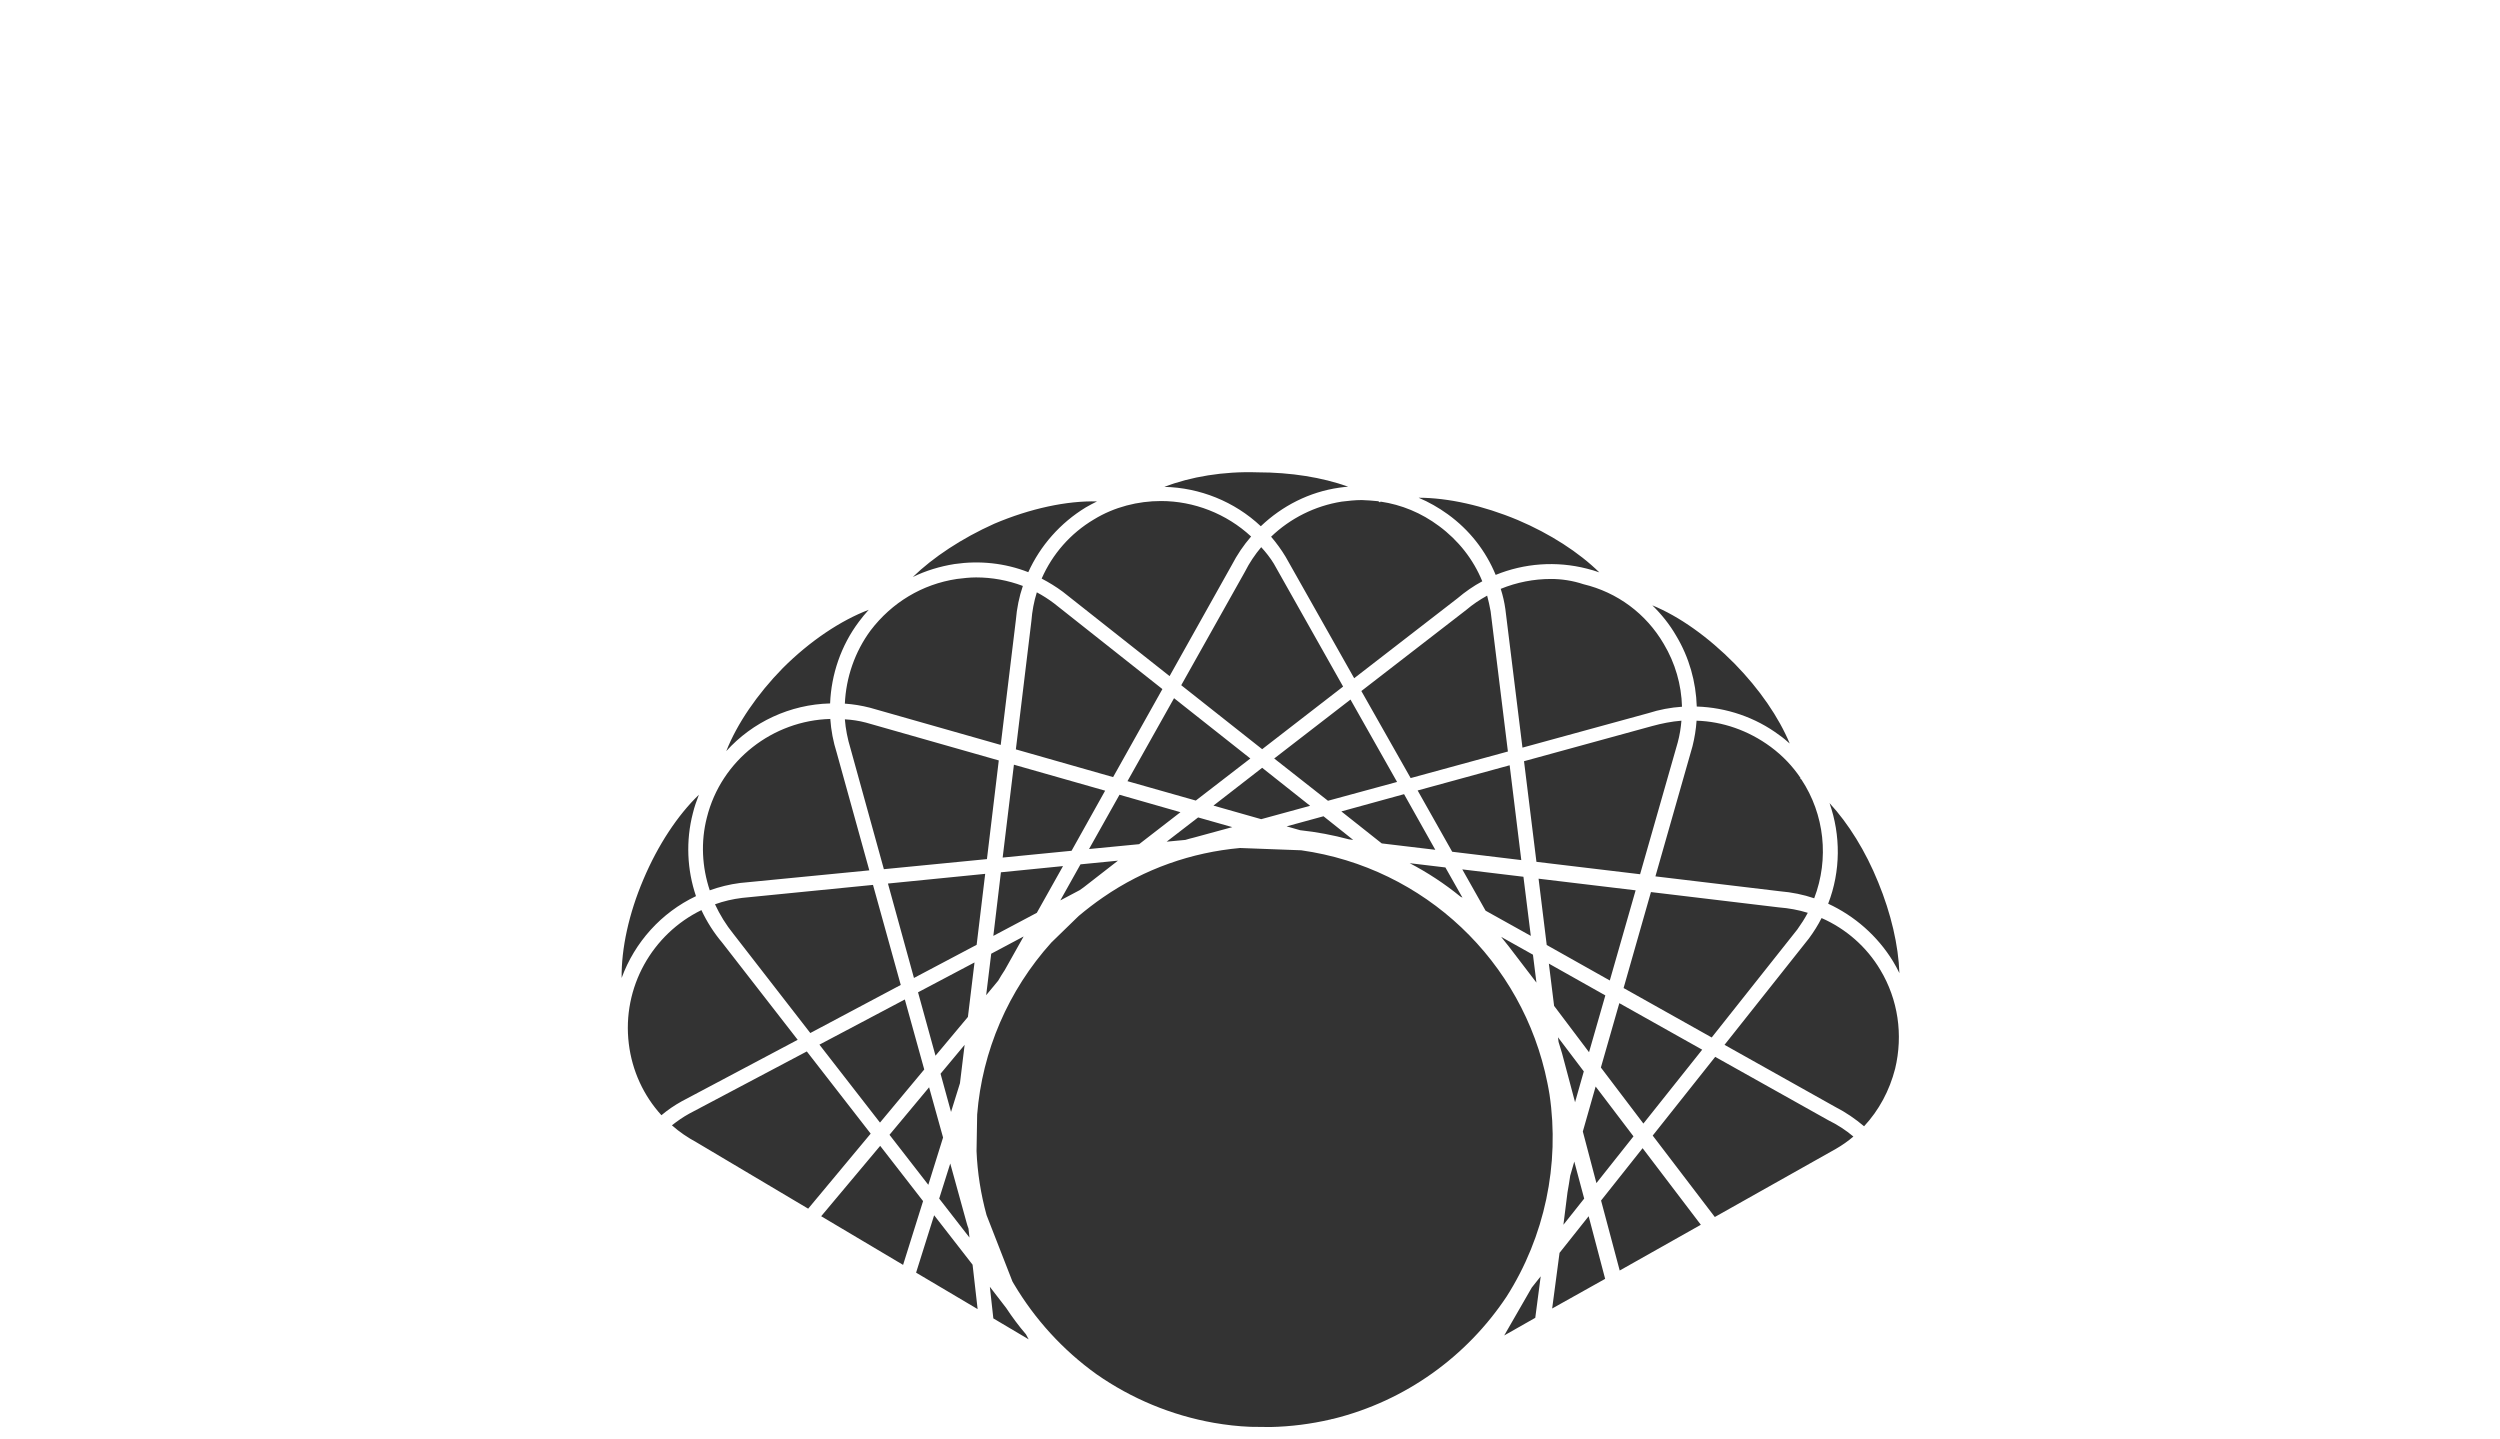 <svg version="1.2" xmlns="http://www.w3.org/2000/svg" xmlns:xlink="http://www.w3.org/1999/xlink" overflow="visible" preserveAspectRatio="none" viewBox="0 0 1440 829" width="1440" height="829"><rect x="0" y="0" width="1440" height="829" fill="#333333" stroke="none"/><g transform="translate(0, 0)"><g transform="translate(0, 0) rotate(0)"><path style="stroke-width: 0; stroke-linecap: butt; stroke-linejoin: miter; fill: rgb(255, 255, 255);" d="M0,0h1440v829h-1440zM408.823,512.828c5.59,-2.01 11.404,-3.462 17.553,-4.244l74.348,-7.259l-18.783,-67.784c-2.012,-6.365 -3.242,-12.842 -3.689,-19.431c-32.87,0.893 -62.833,23.563 -71.106,56.841c-3.578,13.959 -2.795,28.476 1.677,41.877zM501.507,363.077c-9.168,12.396 -14.199,27.248 -14.87,42.212c4.807,0.335 9.615,1.117 14.422,2.345l75.354,21.441l8.721,-71.916c0.559,-6.812 1.901,-13.401 4.025,-19.654c-8.609,-3.238 -17.665,-4.914 -26.944,-4.914c-3.801,0 -7.267,0.447 -11.068,0.893c-20.013,3.015 -37.454,13.624 -49.64,29.593zM630.079,299.201c-13.528,8.04 -23.926,19.989 -30.075,34.06c4.248,2.233 8.273,4.69 12.186,7.594l61.491,48.577l35.777,-63.876c3.13,-6.03 6.82,-11.502 11.18,-16.527c-14.199,-13.177 -32.982,-20.436 -51.876,-20.436c-13.193,0 -26.832,3.35 -38.683,10.609zM784.365,288.034c-3.913,0 -7.714,0.447 -11.516,0.893c-15.429,2.457 -29.628,9.604 -40.696,20.212c3.019,3.573 5.926,7.482 8.385,11.614l39.466,69.906l59.479,-46.009c4.472,-3.797 9.28,-7.147 14.311,-9.827c-5.143,-12.619 -13.752,-23.563 -24.932,-31.826c-10.174,-7.594 -21.578,-12.284 -33.652,-14.071l-0.335,0.447c-0.335,-0.223 -0.671,-0.447 -1.006,-0.67c-3.242,-0.335 -6.373,-0.558 -9.503,-0.67zM912.043,336.499c-6.373,-2.122 -12.745,-3.015 -18.671,-3.015c-9.839,0 -19.677,1.898 -28.957,5.695c1.23,3.797 2.124,7.705 2.683,11.725l9.839,79.733l72.559,-19.877c6.261,-2.01 12.745,-3.238 19.342,-3.685c-0.335,-12.731 -3.913,-25.126 -10.509,-36.181c-10.174,-17.421 -26.721,-29.705 -46.286,-34.395zM977.224,415.116c-0.335,4.914 -1.118,9.827 -2.348,14.741l-21.354,74.931l71.889,8.599c6.708,0.558 13.304,1.898 19.565,4.02c8.721,-22.781 5.926,-48.354 -7.379,-68.454c-0.224,-0.112 -0.447,-0.335 -0.671,-0.447l0.224,-0.335c-4.584,-6.812 -10.286,-12.842 -17.217,-17.979c-12.857,-9.492 -27.839,-14.629 -42.708,-15.076zM768.096,817.213c41.691,-10.358 76.883,-36.044 99.715,-70.401c21.98,-34.545 30.685,-76.206 24.709,-116.399c-0.349,-2.275 -0.786,-4.481 -1.223,-6.688c-14.046,-70.14 -70.784,-123.917 -141.826,-133.962l-35.194,-1.317c-27.715,2.508 -54.942,11.849 -78.947,28.452c-4.886,3.358 -9.566,6.98 -14.021,10.712l-15.714,15.274c-24.838,27.568 -39.862,62.526 -42.747,99.116l-0.36,21.062c0.508,12.332 2.446,24.687 5.766,36.821l14.906,38.229c0.254,0.51 0.596,0.952 0.85,1.463c12.007,20.255 28.222,38.101 47.57,51.967c20.043,14.034 43.19,23.687 67.571,28.001c7.014,1.216 13.999,2.03 21.131,2.305l11.533,0.121c11.661,-0.261 23.235,-1.727 34.724,-4.399c0.177,-0.137 0.333,-0.117 0.578,-0.165c0.245,-0.048 0.49,-0.097 0.98,-0.193zM884.987,565.984l-2.012,-16.081l-18.336,-10.274c1.453,1.898 3.019,3.685 4.472,5.584zM881.745,539.071l-4.248,-34.06l-35.218,-4.244l13.416,23.786zM832.552,499.651l-20.572,-2.457c10.286,5.36 20.124,11.837 29.18,19.207l1.23,0.67zM779.446,483.794l-17.106,-13.624l-21.242,5.807l7.826,2.233c9.503,1.005 18.895,2.792 28.062,5.249zM709.793,476.423l-19.677,-5.584l-18.112,13.959l10.733,-1.005c1.677,-0.558 3.242,-0.893 4.919,-1.34zM643.942,495.743l-21.578,2.122l-11.627,20.771l11.18,-5.919c0.783,-0.558 1.565,-1.117 2.348,-1.675zM612.302,498.869l-35.777,3.573l-4.36,36.628l25.044,-13.289zM570.935,549.345l-2.907,23.898l6.932,-8.375c1.23,-2.122 2.46,-4.132 3.801,-6.142l10.845,-19.319zM555.619,601.83l-13.863,16.639l6.037,21.999l5.143,-16.527zM535.159,626.286l-22.808,27.359l22.36,28.811l8.497,-27.248zM540.973,690.386l17.441,22.446l-0.559,-5.137c-0.447,-1.228 -0.894,-2.568 -1.23,-3.908l-9.28,-33.613zM570.153,741.196l2.012,18.202l20.348,12.06l-1.565,-2.903c-4.137,-4.802 -7.938,-9.939 -11.404,-15.187zM884.316,759.063l3.13,-23.898l-5.143,6.477l-15.876,27.583zM900.527,705.461l11.963,-15.076l-5.702,-21.329l-2.348,8.152c-0.447,3.238 -1.006,6.365 -1.565,9.604zM919.534,681.452l21.354,-26.913l-21.801,-28.7l-7.379,25.908zM912.267,617.129l-14.87,-19.654l0.335,2.68c0.671,2.122 1.342,4.355 2.012,6.589l7.491,28.141zM915.285,606.074l9.391,-32.72l-32.534,-18.314l3.019,24.344zM927.248,564.755l14.87,-51.927l-55.901,-6.7l4.696,38.192zM944.689,503.56l21.69,-75.936c1.118,-4.132 1.789,-8.375 2.124,-12.507c-5.702,0.447 -11.292,1.563 -16.994,3.127l-73.677,20.212l7.155,57.957zM869.558,440.8l-52.994,14.517l19.901,35.288l39.801,4.802zM808.738,457.439l-36.112,9.939l23.255,18.426l30.857,3.685zM804.713,450.404l-26.832,-47.46l-43.938,33.948l30.969,24.344zM727.011,442.252l-28.062,21.776l27.503,7.817l28.174,-7.705zM720.191,436.892l-43.938,-34.73l-26.832,47.795l39.354,11.167zM644.837,457.774l-17.553,31.268l28.845,-2.792l23.814,-18.426zM636.563,455.429l-52.547,-14.964l-6.485,53.491l39.69,-3.908zM575.296,438.008l-76.472,-21.776c-4.248,-1.117 -8.162,-1.675 -12.186,-1.898c0.447,5.584 1.565,11.279 3.242,16.751l19.23,69.571l59.367,-5.807zM511.457,508.92l14.981,54.384l36.112,-19.096l4.919,-40.872zM528.786,571.567l10.062,36.517l18.671,-22.334l3.801,-31.38zM521.184,575.699l-49.193,26.019l34.882,44.892l25.491,-30.598zM464.724,605.627l-67.752,35.846c-3.466,1.898 -6.82,4.244 -9.95,6.7c4.248,3.797 9.056,7.035 14.199,9.827l64.286,38.192l36,-43.217zM472.997,700.548l47.18,28.029l11.516,-36.74l-24.708,-31.826zM527.668,733.044l35.441,20.994l-2.907,-25.573l-22.137,-28.476zM924.565,736.617l-9.503,-36.07l-16.77,21.106l-4.248,32.05zM932.95,731.816l46.733,-26.354l-33.541,-44.11l-23.926,30.151zM987.733,700.994l69.653,-39.197c3.689,-2.122 7.044,-4.467 10.174,-7.147c-4.36,-3.685 -9.168,-6.812 -14.422,-9.38l-65.18,-36.517l-36,45.339zM980.466,604.622l-47.739,-26.801l-10.621,37.075l24.485,32.273zM985.944,597.587l49.305,-62.201c2.236,-3.127 4.248,-6.254 6.037,-9.604c-5.366,-1.675 -10.957,-2.68 -16.658,-3.127l-73.677,-8.822l-15.764,55.277zM856.589,343.088c-4.248,2.345 -8.273,5.025 -12.075,8.264l-60.373,46.679l28.398,50.14l56.013,-15.299l-9.95,-80.738c-0.559,-3.127 -1.23,-6.142 -2.012,-9.045zM726.452,315.17c-3.578,4.244 -6.82,9.045 -9.391,14.182l-36.671,65.328l46.621,36.852l46.621,-36.07l-39.913,-70.8c-2.124,-3.462 -4.584,-6.589 -7.267,-9.492zM597.209,341.19c-1.677,5.36 -2.683,10.832 -3.13,16.527l-8.944,73.926l56.013,15.969l28.398,-50.699l-62.385,-49.359c-3.242,-2.457 -6.596,-4.579 -9.95,-6.365zM411.841,520.869c2.795,6.03 6.373,11.837 10.621,17.086l44.274,57.064l52.1,-27.694l-15.988,-57.622l-75.354,7.482c-5.478,0.67 -10.733,1.898 -15.652,3.685zM404.015,524.219c-28.174,13.736 -45.839,44.334 -41.814,77.053c1.901,15.522 8.497,29.816 18.783,41.095c3.578,-3.015 7.491,-5.695 11.739,-8.04l66.746,-35.4l-43.379,-55.836c-4.919,-5.807 -8.944,-12.172 -12.075,-18.872zM1091.597,615.566c4.696,-19.542 1.677,-39.867 -8.497,-56.841c-7.938,-13.401 -19.901,-23.786 -33.876,-29.928c-2.012,4.02 -4.472,7.929 -7.267,11.725l-48.634,61.308l63.951,35.846c5.926,3.015 11.404,6.812 16.435,11.055c8.609,-9.269 14.646,-20.548 17.888,-33.166zM1053.808,462.576c6.485,18.537 6.485,39.197 -0.783,57.957c15.205,7.035 28.398,18.537 37.342,33.166c1.342,2.233 2.571,4.467 3.689,6.812c-0.559,-15.969 -4.807,-34.283 -12.186,-52.262c-7.267,-17.979 -17.217,-33.948 -28.062,-45.674zM951.733,348.671c5.255,5.137 9.95,10.944 13.752,17.532c7.491,12.507 11.404,26.466 11.851,40.76c16.994,0.558 33.764,6.142 47.628,16.527c2.124,1.452 4.025,3.127 5.926,4.802c-6.261,-15.076 -17.329,-31.268 -31.752,-46.009c-15.205,-15.411 -31.864,-27.248 -47.404,-33.613zM817.123,286.694c5.814,2.457 11.516,5.695 16.77,9.492c12.522,9.045 21.913,21.106 27.615,34.953c16.435,-6.7 34.882,-8.152 52.659,-3.573c2.46,0.558 4.696,1.34 7.044,2.122c-11.739,-11.502 -28.286,-22.223 -46.957,-30.151c-20.013,-8.375 -40.249,-12.842 -57.131,-12.842zM670.663,280.44c20.348,0.447 40.36,8.375 55.566,22.669c12.298,-11.725 27.95,-19.766 45.28,-22.223c1.677,-0.223 3.354,-0.447 5.031,-0.558c-14.87,-5.36 -33.093,-8.264 -52.211,-8.264c-19.677,-0.67 -38.572,2.568 -53.665,8.375zM525.768,332.367c7.491,-3.685 15.652,-6.142 24.037,-7.482c14.534,-2.122 29.068,-0.558 42.485,4.69c6.932,-15.299 18.447,-28.364 33.093,-37.298c2.124,-1.228 4.248,-2.345 6.485,-3.462c-17.329,-0.447 -38.348,4.02 -59.143,12.842c-18.671,8.375 -35.218,19.319 -46.957,30.71zM418.326,432.648c15.093,-16.751 36.783,-26.913 59.814,-27.471c0.671,-16.751 6.261,-33.278 16.547,-47.014c1.789,-2.457 3.689,-4.69 5.702,-6.924c-16.099,6.142 -33.764,17.867 -49.528,33.613c-14.758,15.076 -26.385,32.161 -32.534,47.795zM358.065,563.304c7.491,-20.548 22.808,-37.633 42.82,-47.125c-5.143,-15.187 -5.926,-31.826 -1.789,-47.795c0.894,-3.685 2.124,-7.147 3.466,-10.609c-12.186,11.725 -23.59,28.923 -31.975,48.8c-8.385,19.654 -12.745,39.867 -12.522,56.729z" vector-effect="non-scaling-stroke"/></g><defs><path id="path-17455747702441907" d="M0,0h1440v829h-1440zM408.823,512.828c5.59,-2.01 11.404,-3.462 17.553,-4.244l74.348,-7.259l-18.783,-67.784c-2.012,-6.365 -3.242,-12.842 -3.689,-19.431c-32.87,0.893 -62.833,23.563 -71.106,56.841c-3.578,13.959 -2.795,28.476 1.677,41.877zM501.507,363.077c-9.168,12.396 -14.199,27.248 -14.87,42.212c4.807,0.335 9.615,1.117 14.422,2.345l75.354,21.441l8.721,-71.916c0.559,-6.812 1.901,-13.401 4.025,-19.654c-8.609,-3.238 -17.665,-4.914 -26.944,-4.914c-3.801,0 -7.267,0.447 -11.068,0.893c-20.013,3.015 -37.454,13.624 -49.64,29.593zM630.079,299.201c-13.528,8.04 -23.926,19.989 -30.075,34.06c4.248,2.233 8.273,4.69 12.186,7.594l61.491,48.577l35.777,-63.876c3.13,-6.03 6.82,-11.502 11.18,-16.527c-14.199,-13.177 -32.982,-20.436 -51.876,-20.436c-13.193,0 -26.832,3.35 -38.683,10.609zM784.365,288.034c-3.913,0 -7.714,0.447 -11.516,0.893c-15.429,2.457 -29.628,9.604 -40.696,20.212c3.019,3.573 5.926,7.482 8.385,11.614l39.466,69.906l59.479,-46.009c4.472,-3.797 9.28,-7.147 14.311,-9.827c-5.143,-12.619 -13.752,-23.563 -24.932,-31.826c-10.174,-7.594 -21.578,-12.284 -33.652,-14.071l-0.335,0.447c-0.335,-0.223 -0.671,-0.447 -1.006,-0.67c-3.242,-0.335 -6.373,-0.558 -9.503,-0.67zM912.043,336.499c-6.373,-2.122 -12.745,-3.015 -18.671,-3.015c-9.839,0 -19.677,1.898 -28.957,5.695c1.23,3.797 2.124,7.705 2.683,11.725l9.839,79.733l72.559,-19.877c6.261,-2.01 12.745,-3.238 19.342,-3.685c-0.335,-12.731 -3.913,-25.126 -10.509,-36.181c-10.174,-17.421 -26.721,-29.705 -46.286,-34.395zM977.224,415.116c-0.335,4.914 -1.118,9.827 -2.348,14.741l-21.354,74.931l71.889,8.599c6.708,0.558 13.304,1.898 19.565,4.02c8.721,-22.781 5.926,-48.354 -7.379,-68.454c-0.224,-0.112 -0.447,-0.335 -0.671,-0.447l0.224,-0.335c-4.584,-6.812 -10.286,-12.842 -17.217,-17.979c-12.857,-9.492 -27.839,-14.629 -42.708,-15.076zM768.096,817.213c41.691,-10.358 76.883,-36.044 99.715,-70.401c21.98,-34.545 30.685,-76.206 24.709,-116.399c-0.349,-2.275 -0.786,-4.481 -1.223,-6.688c-14.046,-70.14 -70.784,-123.917 -141.826,-133.962l-35.194,-1.317c-27.715,2.508 -54.942,11.849 -78.947,28.452c-4.886,3.358 -9.566,6.98 -14.021,10.712l-15.714,15.274c-24.838,27.568 -39.862,62.526 -42.747,99.116l-0.36,21.062c0.508,12.332 2.446,24.687 5.766,36.821l14.906,38.229c0.254,0.51 0.596,0.952 0.85,1.463c12.007,20.255 28.222,38.101 47.57,51.967c20.043,14.034 43.19,23.687 67.571,28.001c7.014,1.216 13.999,2.03 21.131,2.305l11.533,0.121c11.661,-0.261 23.235,-1.727 34.724,-4.399c0.177,-0.137 0.333,-0.117 0.578,-0.165c0.245,-0.048 0.49,-0.097 0.98,-0.193zM884.987,565.984l-2.012,-16.081l-18.336,-10.274c1.453,1.898 3.019,3.685 4.472,5.584zM881.745,539.071l-4.248,-34.06l-35.218,-4.244l13.416,23.786zM832.552,499.651l-20.572,-2.457c10.286,5.36 20.124,11.837 29.18,19.207l1.23,0.67zM779.446,483.794l-17.106,-13.624l-21.242,5.807l7.826,2.233c9.503,1.005 18.895,2.792 28.062,5.249zM709.793,476.423l-19.677,-5.584l-18.112,13.959l10.733,-1.005c1.677,-0.558 3.242,-0.893 4.919,-1.34zM643.942,495.743l-21.578,2.122l-11.627,20.771l11.18,-5.919c0.783,-0.558 1.565,-1.117 2.348,-1.675zM612.302,498.869l-35.777,3.573l-4.36,36.628l25.044,-13.289zM570.935,549.345l-2.907,23.898l6.932,-8.375c1.23,-2.122 2.46,-4.132 3.801,-6.142l10.845,-19.319zM555.619,601.83l-13.863,16.639l6.037,21.999l5.143,-16.527zM535.159,626.286l-22.808,27.359l22.36,28.811l8.497,-27.248zM540.973,690.386l17.441,22.446l-0.559,-5.137c-0.447,-1.228 -0.894,-2.568 -1.23,-3.908l-9.28,-33.613zM570.153,741.196l2.012,18.202l20.348,12.06l-1.565,-2.903c-4.137,-4.802 -7.938,-9.939 -11.404,-15.187zM884.316,759.063l3.13,-23.898l-5.143,6.477l-15.876,27.583zM900.527,705.461l11.963,-15.076l-5.702,-21.329l-2.348,8.152c-0.447,3.238 -1.006,6.365 -1.565,9.604zM919.534,681.452l21.354,-26.913l-21.801,-28.7l-7.379,25.908zM912.267,617.129l-14.87,-19.654l0.335,2.68c0.671,2.122 1.342,4.355 2.012,6.589l7.491,28.141zM915.285,606.074l9.391,-32.72l-32.534,-18.314l3.019,24.344zM927.248,564.755l14.87,-51.927l-55.901,-6.7l4.696,38.192zM944.689,503.56l21.69,-75.936c1.118,-4.132 1.789,-8.375 2.124,-12.507c-5.702,0.447 -11.292,1.563 -16.994,3.127l-73.677,20.212l7.155,57.957zM869.558,440.8l-52.994,14.517l19.901,35.288l39.801,4.802zM808.738,457.439l-36.112,9.939l23.255,18.426l30.857,3.685zM804.713,450.404l-26.832,-47.46l-43.938,33.948l30.969,24.344zM727.011,442.252l-28.062,21.776l27.503,7.817l28.174,-7.705zM720.191,436.892l-43.938,-34.73l-26.832,47.795l39.354,11.167zM644.837,457.774l-17.553,31.268l28.845,-2.792l23.814,-18.426zM636.563,455.429l-52.547,-14.964l-6.485,53.491l39.69,-3.908zM575.296,438.008l-76.472,-21.776c-4.248,-1.117 -8.162,-1.675 -12.186,-1.898c0.447,5.584 1.565,11.279 3.242,16.751l19.23,69.571l59.367,-5.807zM511.457,508.92l14.981,54.384l36.112,-19.096l4.919,-40.872zM528.786,571.567l10.062,36.517l18.671,-22.334l3.801,-31.38zM521.184,575.699l-49.193,26.019l34.882,44.892l25.491,-30.598zM464.724,605.627l-67.752,35.846c-3.466,1.898 -6.82,4.244 -9.95,6.7c4.248,3.797 9.056,7.035 14.199,9.827l64.286,38.192l36,-43.217zM472.997,700.548l47.18,28.029l11.516,-36.74l-24.708,-31.826zM527.668,733.044l35.441,20.994l-2.907,-25.573l-22.137,-28.476zM924.565,736.617l-9.503,-36.07l-16.77,21.106l-4.248,32.05zM932.95,731.816l46.733,-26.354l-33.541,-44.11l-23.926,30.151zM987.733,700.994l69.653,-39.197c3.689,-2.122 7.044,-4.467 10.174,-7.147c-4.36,-3.685 -9.168,-6.812 -14.422,-9.38l-65.18,-36.517l-36,45.339zM980.466,604.622l-47.739,-26.801l-10.621,37.075l24.485,32.273zM985.944,597.587l49.305,-62.201c2.236,-3.127 4.248,-6.254 6.037,-9.604c-5.366,-1.675 -10.957,-2.68 -16.658,-3.127l-73.677,-8.822l-15.764,55.277zM856.589,343.088c-4.248,2.345 -8.273,5.025 -12.075,8.264l-60.373,46.679l28.398,50.14l56.013,-15.299l-9.95,-80.738c-0.559,-3.127 -1.23,-6.142 -2.012,-9.045zM726.452,315.17c-3.578,4.244 -6.82,9.045 -9.391,14.182l-36.671,65.328l46.621,36.852l46.621,-36.07l-39.913,-70.8c-2.124,-3.462 -4.584,-6.589 -7.267,-9.492zM597.209,341.19c-1.677,5.36 -2.683,10.832 -3.13,16.527l-8.944,73.926l56.013,15.969l28.398,-50.699l-62.385,-49.359c-3.242,-2.457 -6.596,-4.579 -9.95,-6.365zM411.841,520.869c2.795,6.03 6.373,11.837 10.621,17.086l44.274,57.064l52.1,-27.694l-15.988,-57.622l-75.354,7.482c-5.478,0.67 -10.733,1.898 -15.652,3.685zM404.015,524.219c-28.174,13.736 -45.839,44.334 -41.814,77.053c1.901,15.522 8.497,29.816 18.783,41.095c3.578,-3.015 7.491,-5.695 11.739,-8.04l66.746,-35.4l-43.379,-55.836c-4.919,-5.807 -8.944,-12.172 -12.075,-18.872zM1091.597,615.566c4.696,-19.542 1.677,-39.867 -8.497,-56.841c-7.938,-13.401 -19.901,-23.786 -33.876,-29.928c-2.012,4.02 -4.472,7.929 -7.267,11.725l-48.634,61.308l63.951,35.846c5.926,3.015 11.404,6.812 16.435,11.055c8.609,-9.269 14.646,-20.548 17.888,-33.166zM1053.808,462.576c6.485,18.537 6.485,39.197 -0.783,57.957c15.205,7.035 28.398,18.537 37.342,33.166c1.342,2.233 2.571,4.467 3.689,6.812c-0.559,-15.969 -4.807,-34.283 -12.186,-52.262c-7.267,-17.979 -17.217,-33.948 -28.062,-45.674zM951.733,348.671c5.255,5.137 9.95,10.944 13.752,17.532c7.491,12.507 11.404,26.466 11.851,40.76c16.994,0.558 33.764,6.142 47.628,16.527c2.124,1.452 4.025,3.127 5.926,4.802c-6.261,-15.076 -17.329,-31.268 -31.752,-46.009c-15.205,-15.411 -31.864,-27.248 -47.404,-33.613zM817.123,286.694c5.814,2.457 11.516,5.695 16.77,9.492c12.522,9.045 21.913,21.106 27.615,34.953c16.435,-6.7 34.882,-8.152 52.659,-3.573c2.46,0.558 4.696,1.34 7.044,2.122c-11.739,-11.502 -28.286,-22.223 -46.957,-30.151c-20.013,-8.375 -40.249,-12.842 -57.131,-12.842zM670.663,280.44c20.348,0.447 40.36,8.375 55.566,22.669c12.298,-11.725 27.95,-19.766 45.28,-22.223c1.677,-0.223 3.354,-0.447 5.031,-0.558c-14.87,-5.36 -33.093,-8.264 -52.211,-8.264c-19.677,-0.67 -38.572,2.568 -53.665,8.375zM525.768,332.367c7.491,-3.685 15.652,-6.142 24.037,-7.482c14.534,-2.122 29.068,-0.558 42.485,4.69c6.932,-15.299 18.447,-28.364 33.093,-37.298c2.124,-1.228 4.248,-2.345 6.485,-3.462c-17.329,-0.447 -38.348,4.02 -59.143,12.842c-18.671,8.375 -35.218,19.319 -46.957,30.71zM418.326,432.648c15.093,-16.751 36.783,-26.913 59.814,-27.471c0.671,-16.751 6.261,-33.278 16.547,-47.014c1.789,-2.457 3.689,-4.69 5.702,-6.924c-16.099,6.142 -33.764,17.867 -49.528,33.613c-14.758,15.076 -26.385,32.161 -32.534,47.795zM358.065,563.304c7.491,-20.548 22.808,-37.633 42.82,-47.125c-5.143,-15.187 -5.926,-31.826 -1.789,-47.795c0.894,-3.685 2.124,-7.147 3.466,-10.609c-12.186,11.725 -23.59,28.923 -31.975,48.8c-8.385,19.654 -12.745,39.867 -12.522,56.729z" vector-effect="non-scaling-stroke"/></defs></g></svg>